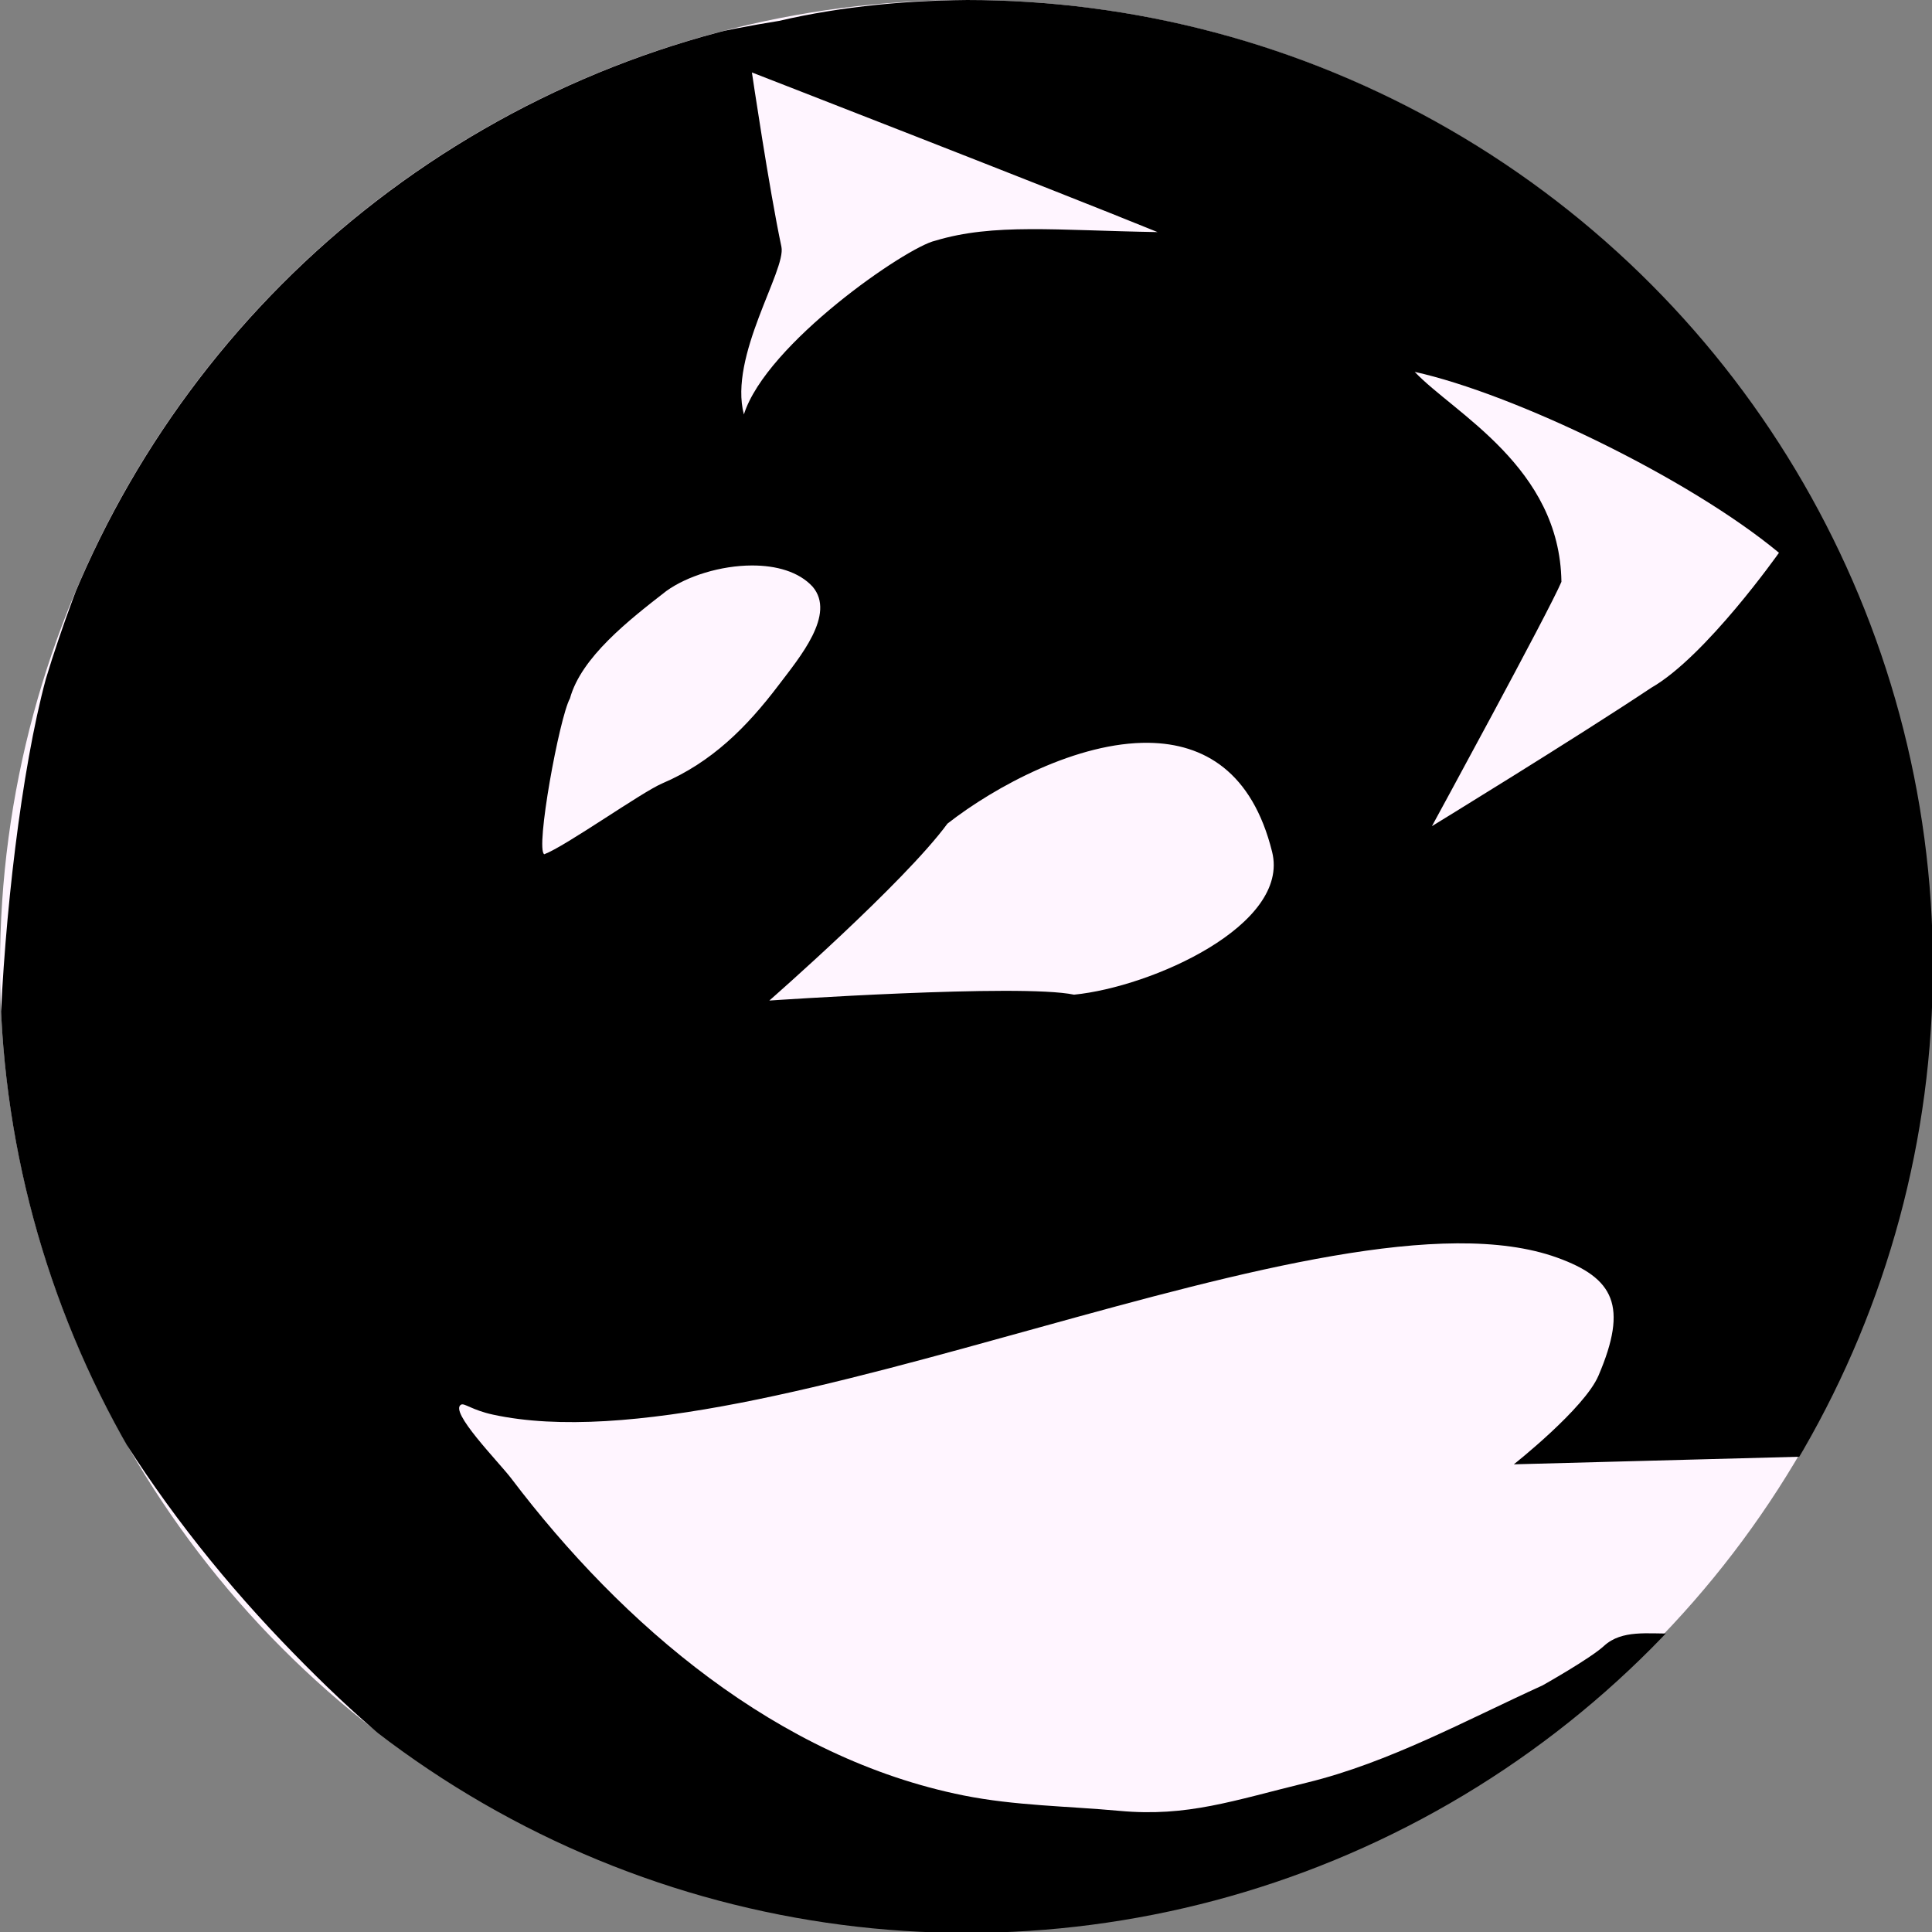 <?xml version="1.0" encoding="UTF-8" standalone="no"?>
<svg
   xmlns:dc="http://purl.org/dc/elements/1.1/"
   xmlns:cc="http://creativecommons.org/ns#"
   xmlns:rdf="http://www.w3.org/1999/02/22-rdf-syntax-ns#"
   xmlns:svg="http://www.w3.org/2000/svg"
   xmlns="http://www.w3.org/2000/svg"
   xmlns:sodipodi="http://sodipodi.sourceforge.net/DTD/sodipodi-0.dtd"
   xmlns:inkscape="http://www.inkscape.org/namespaces/inkscape"
   version="1.1"
   id="svg1756"
   width="256"
   height="256"
   viewBox="0 0 256 256"
   sodipodi:docname="icon.svg"
   inkscape:version="0.92.4 5da689c313, 2019-01-14"
   inkscape:export-filename="/home/blake/git/privacypossum/src/media/icon16.png"
   inkscape:export-xdpi="6"
   inkscape:export-ydpi="6">
  <rect x="0" y="0" width="256" height="256" fill="#808080" stroke="none"/>
  <sodipodi:namedview
     pagecolor="#5affff"
     bordercolor="#666666"
     borderopacity="1"
     objecttolerance="10"
     gridtolerance="10"
     guidetolerance="10"
     inkscape:pageopacity="0"
     inkscape:pageshadow="2"
     inkscape:window-width="1920"
     inkscape:window-height="1016"
     id="namedview7"
     showgrid="true"
     fit-margin-top="0"
     fit-margin-left="0"
     fit-margin-right="0"
     fit-margin-bottom="0"
     inkscape:zoom="3.4766083"
     inkscape:cx="64.536838"
     inkscape:cy="104.19978"
     inkscape:window-x="0"
     inkscape:window-y="27"
     inkscape:window-maximized="1"
     inkscape:current-layer="svg1756"
     showguides="true">
    <inkscape:grid
       type="xygrid"
       id="grid816"
       visible="true"
       enabled="false" />
  </sodipodi:namedview>
  <defs
     id="defs1760">
    <clipPath
       clipPathUnits="userSpaceOnUse"
       id="clipPath4548">
      <path
         style="fill:#000000;fill-opacity:1;stroke:none;stroke-width:1.89;stroke-miterlimit:4;stroke-dasharray:none;stroke-opacity:1"
         d="M 129.117,0.002 C 120.106,-0.036 110.996,0.818 102.73,2.754 87.235,5.236 73.751,9.362 60.041,16.074 43.927,24.716 32.247,38.903 25.771,47.133 17.725,57.359 10.029,76.396 6.051,89.502 2.79,101.555 0.556,121.181 0.012,136.41 c -0.202,5.654 2.274,21.243 3.662,26.721 2.093,8.259 6.136,15.964 10.488,23.248 6.458,10.81 14.262,20.861 22.924,29.926 7.888,8.255 16.433,16.134 26.17,21.984 10.883,6.539 22.927,11.351 35.248,14.184 13.983,3.217 28.631,4.308 42.904,2.965 13.905,-1.308 27.718,-5.075 40.574,-10.637 8.854,-3.83 17.026,-9.336 24.586,-15.4 5.115,-4.103 16.871,-14.113 13.848,-14.035 -3.07,0.079 -6.571,-0.531 -8.928,1.637 -1.84,1.692 -8.115,5.215 -8.115,5.215 -10.04,4.566 -20.249,10.176 -31.037,12.809 -9.747,2.378 -15.764,4.552 -24.73,3.729 -6.844,-0.628 -13.793,-0.678 -20.547,-2.029 -24.537,-4.911 -45.007,-22.476 -59.65,-41.797 -1.629,-2.15 -8.288,-8.877 -6.604,-9.738 0.43,-0.22 1.472,0.733 4.18,1.32 35.073,7.609 110.497,-31.413 140.287,-20.709 7.532,2.706 9.414,6.379 5.479,15.576 -1.861,4.349 -11.158,11.688 -11.158,11.688 l 42.428,-1.127 c 0,0 13.499,-35.283 13.936,-51.639 0.382,-14.309 -1.703,-30.718 -4.402,-42.967 -3.224,-14.626 -8.442,-27.727 -16.646,-39.992 C 225.739,43.636 227.443,46.416 217.924,36.609 207.743,26.121 190.236,12.456 181.539,9.533 175.561,7.524 162.603,4.21 154.912,2.609 147.04,0.971 138.128,0.04 129.117,0.002 Z M 99.137,9.555 c 0,0 39.526,15.368 53.484,21.049 -13.394,-0.224 -21.631,-1.191 -29.326,1.139 -3.761,0.843 -22.246,13.54 -25.217,22.902 -2.025,-7.695 5.606,-19.022 4.949,-22.109 C 101.403,24.902 99.137,9.555 99.137,9.555 Z M 186.527,49.033 c 13.03,2.882 36.067,13.942 48.023,23.85 0,0 -9.642,13.681 -16.826,17.791 -10.093,6.726 -28.93,18.254 -28.93,18.254 0,0 15.459,-28.36 17.074,-32.215 -0.208,-15.137 -14.212,-22.249 -19.342,-27.68 z M 99.143,74.559 c 3.187,-0.008 6.17,0.807 7.998,2.795 3.097,3.639 -1.694,9.297 -4.463,12.955 -4.26,5.628 -8.874,10.21 -15.359,12.98 -2.753,1.176 -12.756,8.299 -15.559,9.344 -1.205,-0.582 1.986,-18.037 3.385,-20.545 1.482,-5.416 7.723,-10.295 12.711,-14.164 2.755,-1.985 7.19,-3.355 11.287,-3.365 z m 52.32,23.381 c 7.277,0.102 13.642,3.818 16.262,14.385 2.388,9.633 -15.833,17.8 -26.119,18.822 -7.028,-1.487 -40.174,0.775 -40.174,0.775 0,0 17.782,-15.549 23.484,-23.326 6.33,-4.944 17.191,-10.787 26.547,-10.656 z"
         id="path4550"
         inkscape:export-xdpi="96.000313"
         inkscape:export-ydpi="96.000313"
         inkscape:connector-curvature="0" />
    </clipPath>
  </defs>
  <circle
     style="fill:#fff5ff;fill-opacity:1;stroke:none;stroke-width:0.611;stroke-linejoin:bevel;stroke-miterlimit:4;stroke-dasharray:none;stroke-dashoffset:0;stroke-opacity:1;paint-order:markers fill stroke"
     id="path4533-3"
     cx="128"
     cy="128"
     r="128" />
  <circle
     style="fill:#000000;fill-opacity:1;stroke:none;stroke-width:0.608;stroke-linejoin:bevel;stroke-miterlimit:4;stroke-dasharray:none;stroke-dashoffset:0;stroke-opacity:1;paint-order:markers fill stroke"
     id="path4533"
     cx="127.423"
     cy="127.426"
     r="127.423"
     clip-path="url(#clipPath4548)"
     transform="matrix(1.005,0,0,1.005,-8.9638218e-5,-0.003)"
     inkscape:export-xdpi="12"
     inkscape:export-ydpi="12" />
  <circle
     style="fill:none;fill-opacity:1;stroke:none;stroke-width:0.573;stroke-linejoin:bevel;stroke-miterlimit:4;stroke-dasharray:none;stroke-dashoffset:0;stroke-opacity:1;paint-order:markers fill stroke"
     id="path814"
     cx="129.919"
     cy="129.367"
     r="122.244" />
</svg>

